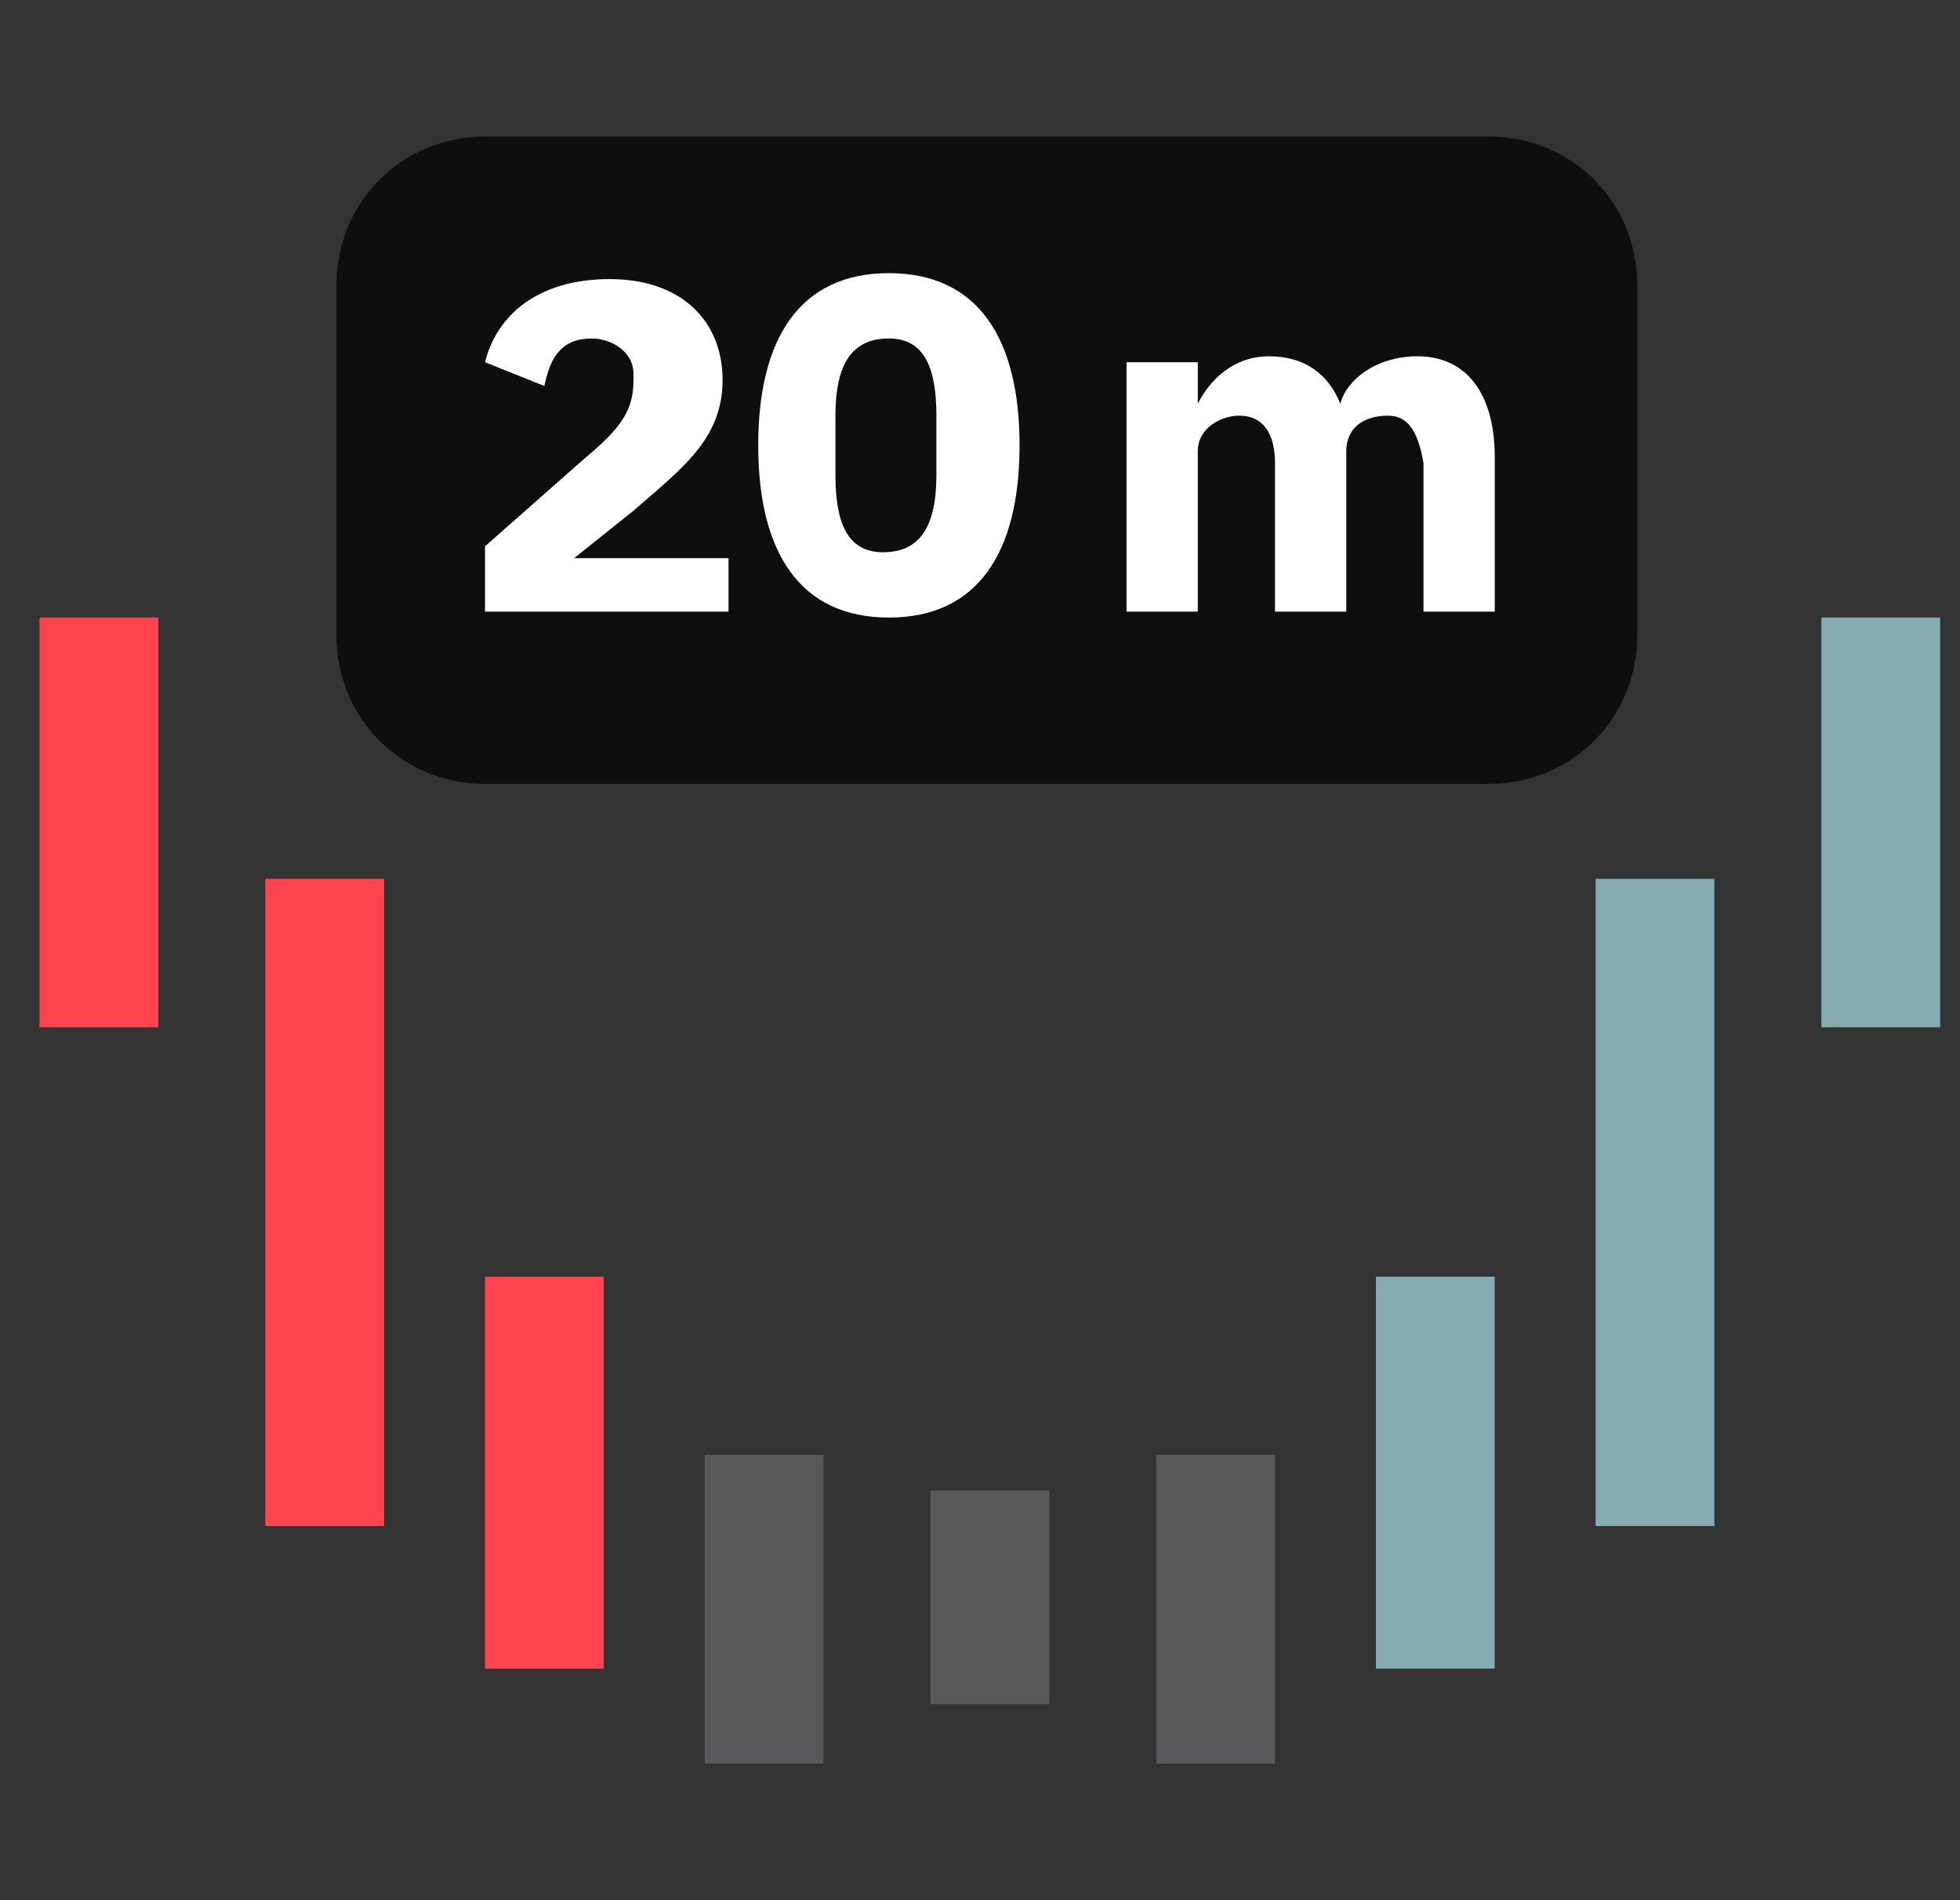 <svg width="33" height="32" viewBox="0 0 33 32" fill="none" xmlns="http://www.w3.org/2000/svg">
<rect x="0" y="0" width="33" height="32" fill="#333333" stroke="none"/>
<g clip-path="url(#clip0_2205_8062)">
<path d="M2.666 10.4H0.666V17.3H2.666V10.4Z" fill="#FF444F"/>
<path d="M6.467 14.8H4.467V25.7H6.467V14.8Z" fill="#FF444F"/>
<path d="M10.166 21.5H8.166V28.1H10.166V21.5Z" fill="#FF444F"/>
<path d="M13.865 24.5H11.865V29.7H13.865V24.5Z" fill="#58595B"/>
<path d="M17.666 25.1H15.666V28.7H17.666V25.1Z" fill="#58595B"/>
<path d="M21.467 24.5H19.467V29.7H21.467V24.5Z" fill="#58595B"/>
<path d="M32.666 10.4H30.666V17.3H32.666V10.4Z" fill="#85ACB0"/>
<path d="M28.865 14.8H26.865V25.7H28.865V14.8Z" fill="#85ACB0"/>
<path d="M25.166 21.5H23.166V28.1H25.166V21.5Z" fill="#85ACB0"/>
<path d="M8.166 2.3H25.066C26.466 2.3 27.566 3.4 27.566 4.8V10.7C27.566 12.1 26.466 13.2 25.066 13.2H8.166C6.766 13.2 5.666 12.1 5.666 10.7V4.8C5.666 3.4 6.766 2.3 8.166 2.3Z" fill="#0E0E0E"/>
<path d="M12.166 10.3H8.166V9.2L9.866 7.7C10.466 7.2 10.666 6.9 10.666 6.4V6.3C10.666 5.9 10.266 5.7 9.966 5.7C9.466 5.7 9.266 6 9.166 6.5L8.166 6.1C8.366 5.3 9.066 4.7 10.266 4.7C11.466 4.7 12.166 5.4 12.166 6.4C12.166 7.4 11.466 7.9 10.666 8.6L9.666 9.4H12.266V10.3H12.166Z" fill="white"/>
<path d="M12.766 7.5C12.766 5.7 13.466 4.6 14.966 4.6C16.466 4.6 17.166 5.7 17.166 7.5C17.166 9.3 16.466 10.4 14.966 10.4C13.466 10.4 12.766 9.3 12.766 7.5ZM15.766 8V7C15.766 6.2 15.566 5.7 14.966 5.7C14.366 5.7 14.066 6.1 14.066 7V8C14.066 8.8 14.266 9.3 14.866 9.3C15.466 9.3 15.766 8.9 15.766 8Z" fill="white"/>
<path d="M18.967 10.3V6.1H20.167V6.8C20.367 6.4 20.767 6 21.367 6C21.967 6 22.367 6.3 22.567 6.8C22.667 6.4 23.167 6 23.867 6C24.667 6 25.167 6.6 25.167 7.7V10.3H23.967V7.8C23.867 7.2 23.667 7 23.367 7C22.967 7 22.667 7.2 22.667 7.6V10.3H21.467V7.8C21.467 7.3 21.267 7 20.867 7C20.567 7 20.167 7.2 20.167 7.6V10.3H18.967Z" fill="white"/>
</g>
<defs>
<clipPath id="clip0_2205_8062">
<rect width="32" height="32" fill="white" transform="translate(0.666)"/>
</clipPath>
</defs>
</svg>
